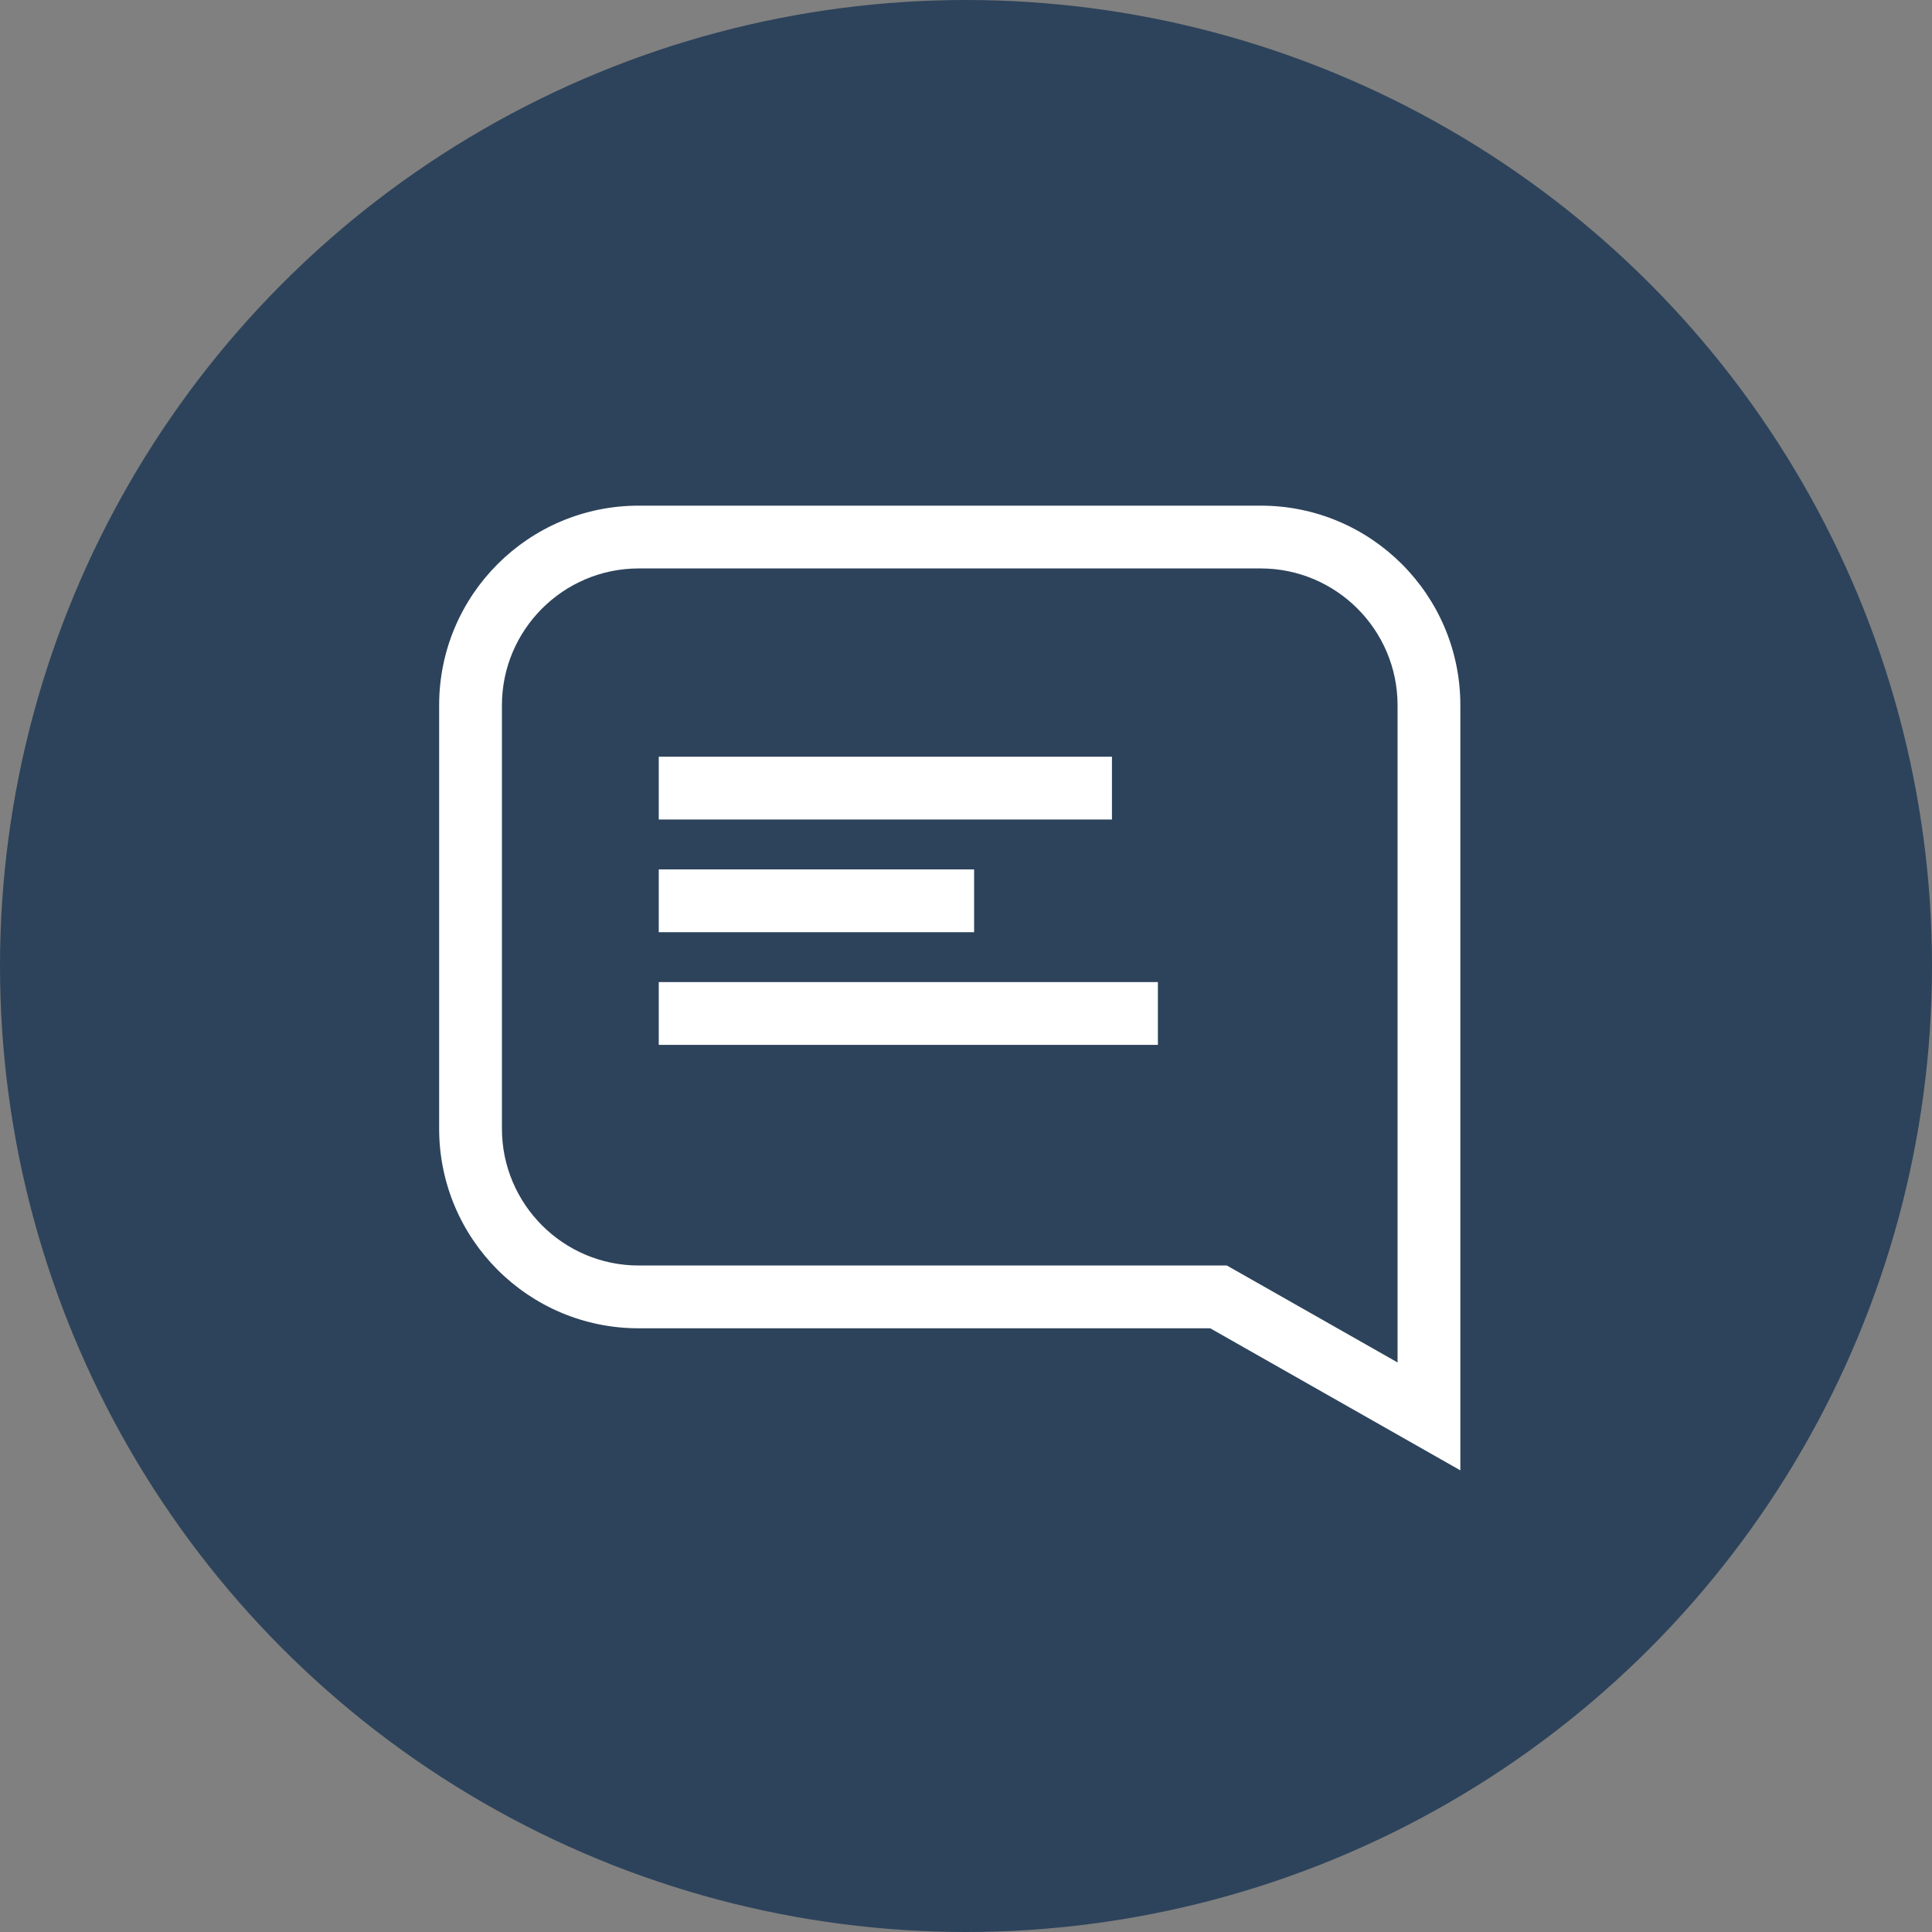 <svg xmlns="http://www.w3.org/2000/svg" width="40" height="40" viewBox="0 0 40 40">
  <rect x="0" y="0" width="40" height="40" fill="#808080" stroke="none"/>
  <g id="Group_96" data-name="Group 96" transform="translate(-1807 -1599)">
    <circle id="Ellipse_31" data-name="Ellipse 31" cx="20" cy="20" r="20" transform="translate(1807 1599)" fill="#2d435b"/>
    <g id="Group_64" data-name="Group 64" transform="translate(1816.092 1609.469)">
      <g id="Path_21" data-name="Path 21" transform="translate(-10.854 0)" fill="none">
        <path d="M14.986,0H27.864A4.132,4.132,0,0,1,32,4.132V19.973l-5.178-2.941H14.986A4.132,4.132,0,0,1,10.854,12.9V4.132A4.132,4.132,0,0,1,14.986,0Z" stroke="none"/>
        <path d="M 14.986 1.3 C 13.424 1.3 12.154 2.571 12.154 4.132 L 12.154 12.899 C 12.154 14.461 13.424 15.732 14.986 15.732 L 26.819 15.732 L 27.162 15.732 L 27.461 15.901 L 30.697 17.739 L 30.697 4.132 C 30.697 2.571 29.426 1.3 27.864 1.3 L 14.986 1.3 M 14.986 -3.814697265625e-06 L 27.864 -3.814697265625e-06 C 30.147 -3.814697265625e-06 31.997 1.85 31.997 4.132 L 31.997 19.973 L 26.819 17.032 L 14.986 17.032 C 12.704 17.032 10.854 15.182 10.854 12.899 L 10.854 4.132 C 10.854 1.85 12.704 -3.814697265625e-06 14.986 -3.814697265625e-06 Z" stroke="none" fill="#fff"/>
      </g>
      <line id="Line_7" data-name="Line 7" x2="9.383" transform="translate(4.547 5.848)" fill="none" stroke="#fff" stroke-width="1.3"/>
      <line id="Line_8" data-name="Line 8" x2="6.529" transform="translate(4.547 8.181)" fill="none" stroke="#fff" stroke-width="1.3"/>
      <line id="Line_9" data-name="Line 9" x2="10.334" transform="translate(4.547 10.514)" fill="none" stroke="#fff" stroke-width="1.3"/>
    </g>
  </g>
</svg>
